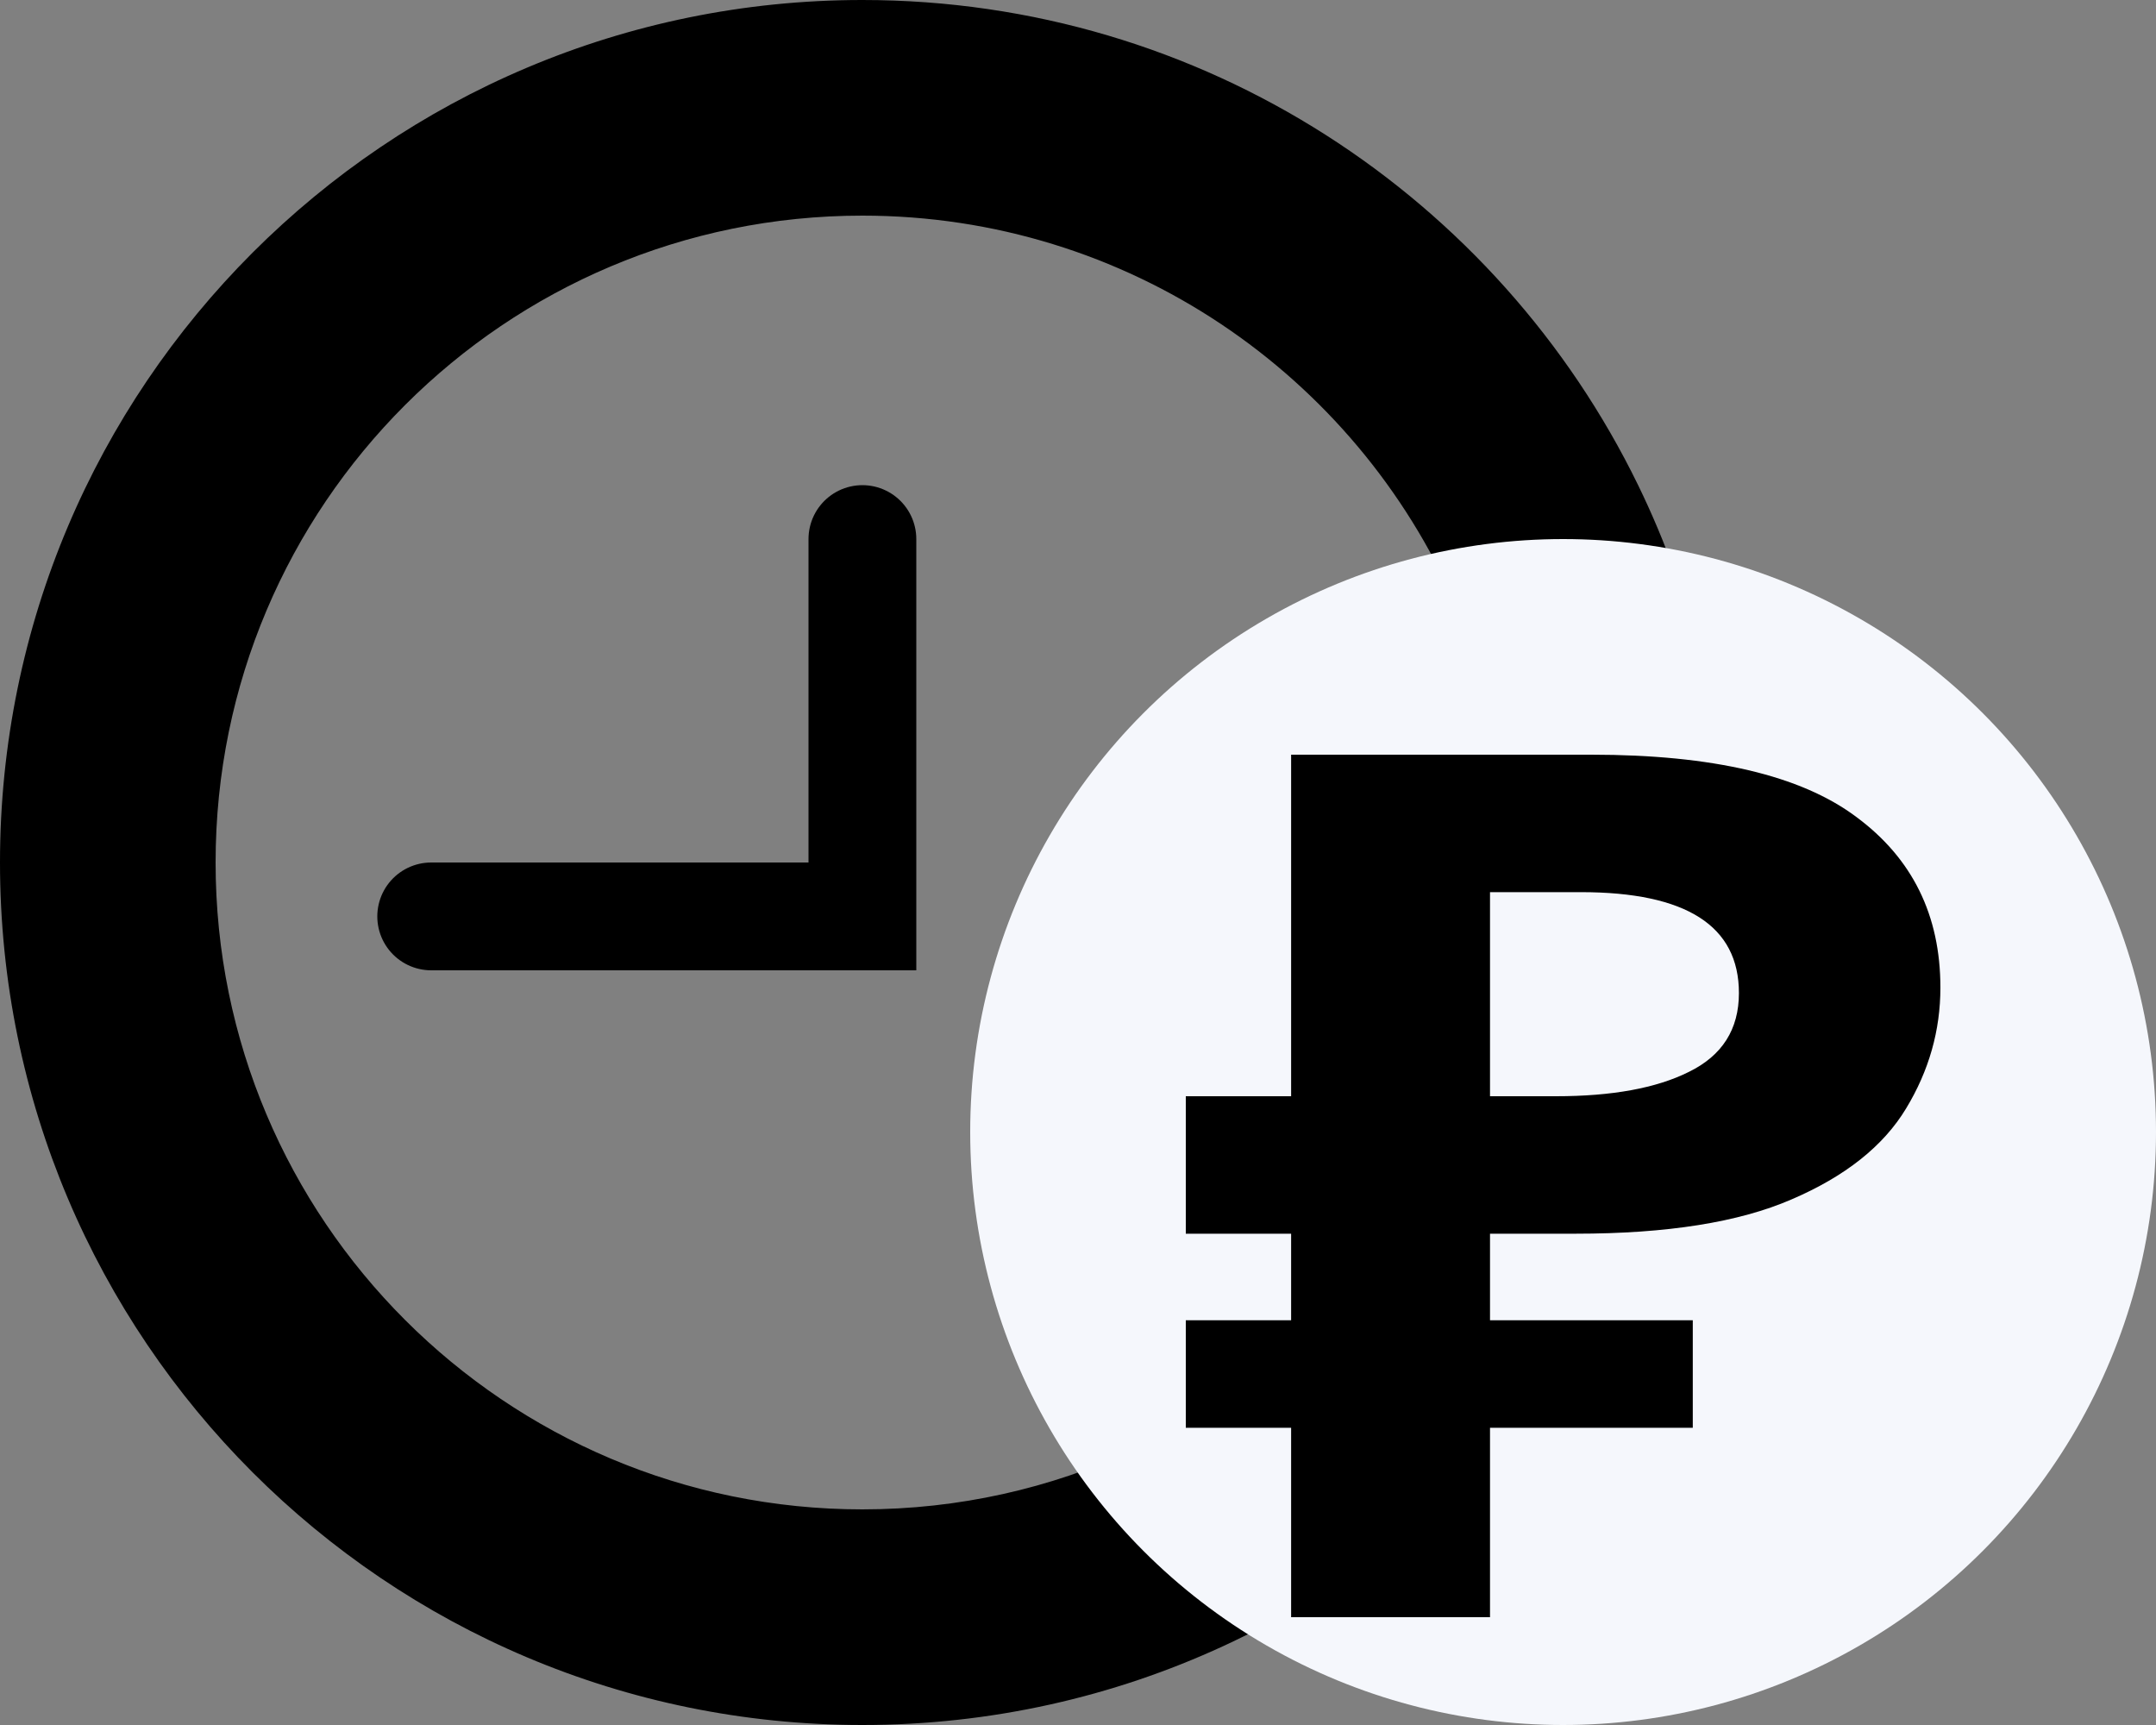 <svg width="20" height="16" viewBox="0 0 20 16" fill="none" xmlns="http://www.w3.org/2000/svg">
<rect x="0" y="0" width="20" height="16" fill="#808080" stroke="none"/>
<path d="M8 5V8.5H4" stroke="black" stroke-linecap="round"/>
<path fill-rule="evenodd" clip-rule="evenodd" d="M8 14C9.792 14 11.401 13.214 12.5 11.969C13.434 10.911 14 9.522 14 8C14 7.146 13.822 6.334 13.5 5.598C12.574 3.48 10.46 2 8 2C4.686 2 2 4.686 2 8C2 11.314 4.686 14 8 14ZM8 16C10.389 16 12.534 14.953 14 13.292C15.245 11.881 16 10.029 16 8C16 6.745 15.711 5.557 15.196 4.5C13.898 1.836 11.163 0 8 0C3.582 0 0 3.582 0 8C0 12.418 3.582 16 8 16Z" fill="black"/>
<circle cx="14.5" cy="10.5" r="5.5" fill="#F5F7FC"/>
<path d="M11.977 15V13.243H11V12.246H11.977V11.443H11V10.168H11.977V7H14.763C15.887 7 16.705 7.192 17.218 7.576C17.739 7.96 18 8.488 18 9.16C18 9.558 17.894 9.931 17.682 10.281C17.471 10.631 17.116 10.912 16.619 11.125C16.131 11.337 15.463 11.443 14.616 11.443H13.822V12.246H15.703V13.243H13.822V15H11.977ZM14.433 10.168C14.954 10.168 15.365 10.093 15.667 9.942C15.976 9.791 16.131 9.547 16.131 9.211C16.131 8.587 15.642 8.275 14.665 8.275H13.822V10.168H14.433Z" fill="black"/>
</svg>
